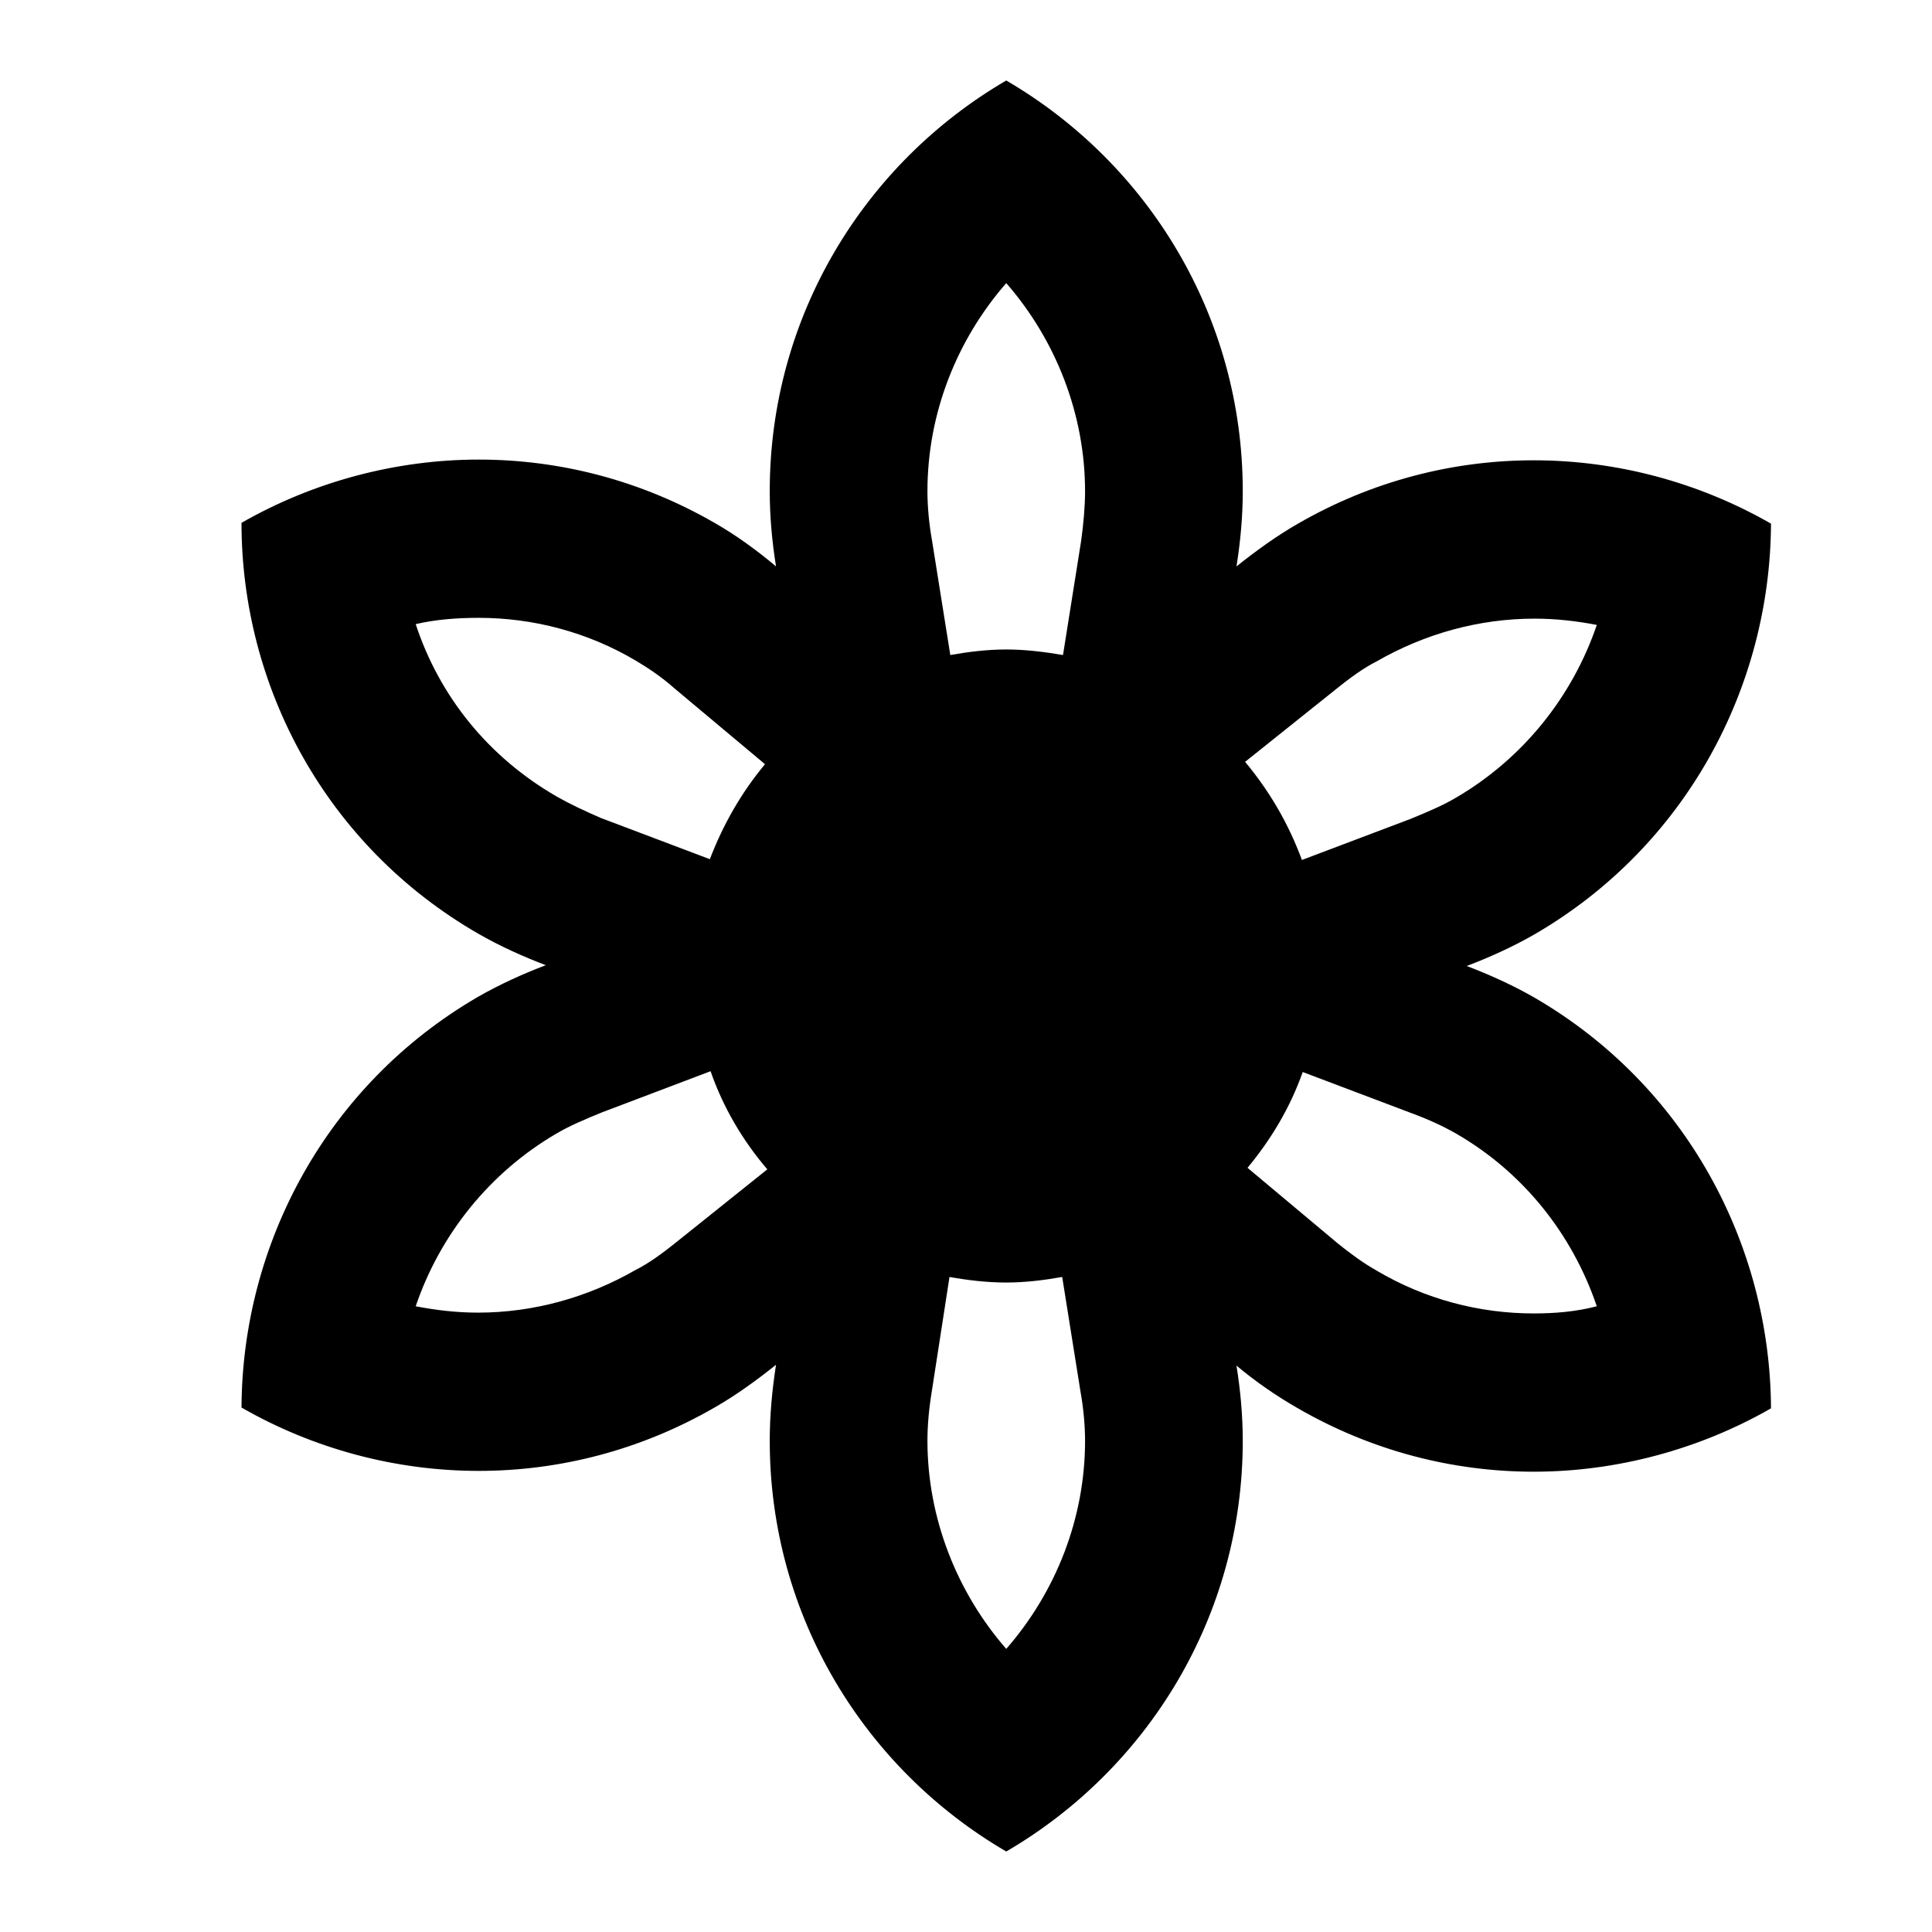 <svg class="fill-current stroke-current w-full h-full" style="color: inherit" stroke-width="0.2" width="24" height="24" viewBox="0 0 24 24" stroke="none" xmlns="http://www.w3.org/2000/svg">
<path d="M19.062 12.393C18.788 12.236 18.504 12.108 18.22 12C18.504 11.892 18.788 11.764 19.062 11.607C20.942 10.516 21.99 8.54 22 6.505C21.109 5.994 20.09 5.718 19.052 5.718C18.053 5.718 17.044 5.974 16.124 6.505C15.85 6.662 15.595 6.849 15.36 7.036C15.409 6.731 15.438 6.416 15.438 6.102C15.438 3.92 14.253 2.022 12.5 1C10.747 2.022 9.562 3.92 9.562 6.102C9.562 6.416 9.591 6.731 9.64 7.036C9.405 6.839 9.151 6.652 8.876 6.495C7.956 5.964 6.947 5.709 5.948 5.709C4.92 5.709 3.891 5.984 3 6.495C3 8.53 4.048 10.506 5.938 11.597C6.212 11.754 6.496 11.882 6.78 11.99C6.496 12.098 6.212 12.226 5.938 12.383C4.058 13.475 3.01 15.45 3 17.485C3.891 17.996 4.91 18.272 5.948 18.272C6.947 18.272 7.956 18.016 8.876 17.485C9.151 17.328 9.405 17.141 9.64 16.954C9.591 17.269 9.562 17.584 9.562 17.898C9.562 20.08 10.747 21.978 12.5 23C14.253 21.978 15.438 20.08 15.438 17.898C15.438 17.584 15.409 17.269 15.36 16.964C15.595 17.161 15.85 17.338 16.124 17.495C17.044 18.026 18.053 18.282 19.052 18.282C20.08 18.282 21.109 18.006 22 17.495C21.99 15.46 20.942 13.484 19.062 12.393V12.393ZM16.574 8.579C16.78 8.412 16.946 8.294 17.103 8.215C17.701 7.871 18.376 7.685 19.062 7.685C19.326 7.685 19.581 7.714 19.836 7.763C19.532 8.658 18.915 9.424 18.092 9.906C17.926 10.005 17.74 10.083 17.524 10.172L16.173 10.683C16.006 10.231 15.771 9.828 15.467 9.464L16.574 8.579ZM12.5 3.517C13.117 4.224 13.479 5.148 13.479 6.102C13.479 6.289 13.46 6.505 13.43 6.721L13.205 8.137C12.97 8.097 12.735 8.068 12.5 8.068C12.265 8.068 12.03 8.097 11.805 8.137L11.579 6.721C11.54 6.505 11.521 6.289 11.521 6.102C11.521 5.139 11.883 4.224 12.5 3.517ZM5.164 7.753C5.419 7.694 5.684 7.675 5.948 7.675C6.624 7.675 7.299 7.852 7.897 8.206C8.044 8.294 8.21 8.402 8.377 8.55L9.503 9.493C9.209 9.847 8.984 10.24 8.818 10.673L7.466 10.162C7.26 10.073 7.074 9.985 6.918 9.896C6.065 9.405 5.458 8.648 5.164 7.753V7.753ZM8.426 15.411C8.22 15.578 8.054 15.696 7.897 15.775C7.299 16.119 6.624 16.306 5.938 16.306C5.674 16.306 5.419 16.276 5.164 16.227C5.468 15.332 6.085 14.566 6.908 14.084C7.074 13.986 7.26 13.907 7.476 13.819L8.827 13.307C8.984 13.76 9.229 14.172 9.532 14.526L8.426 15.411V15.411ZM12.5 20.483C11.883 19.776 11.521 18.852 11.521 17.898C11.521 17.701 11.54 17.495 11.579 17.259L11.795 15.863C12.02 15.903 12.255 15.932 12.5 15.932C12.735 15.932 12.97 15.903 13.195 15.863L13.421 17.279C13.46 17.495 13.479 17.711 13.479 17.898C13.479 18.861 13.117 19.776 12.5 20.483V20.483ZM19.052 16.316C18.376 16.316 17.701 16.139 17.103 15.785C16.927 15.686 16.77 15.568 16.623 15.45L15.497 14.507C15.791 14.153 16.026 13.76 16.183 13.317L17.534 13.828C17.75 13.907 17.936 13.995 18.092 14.084C18.925 14.566 19.532 15.332 19.836 16.227C19.571 16.296 19.307 16.316 19.052 16.316V16.316Z" />
</svg>
